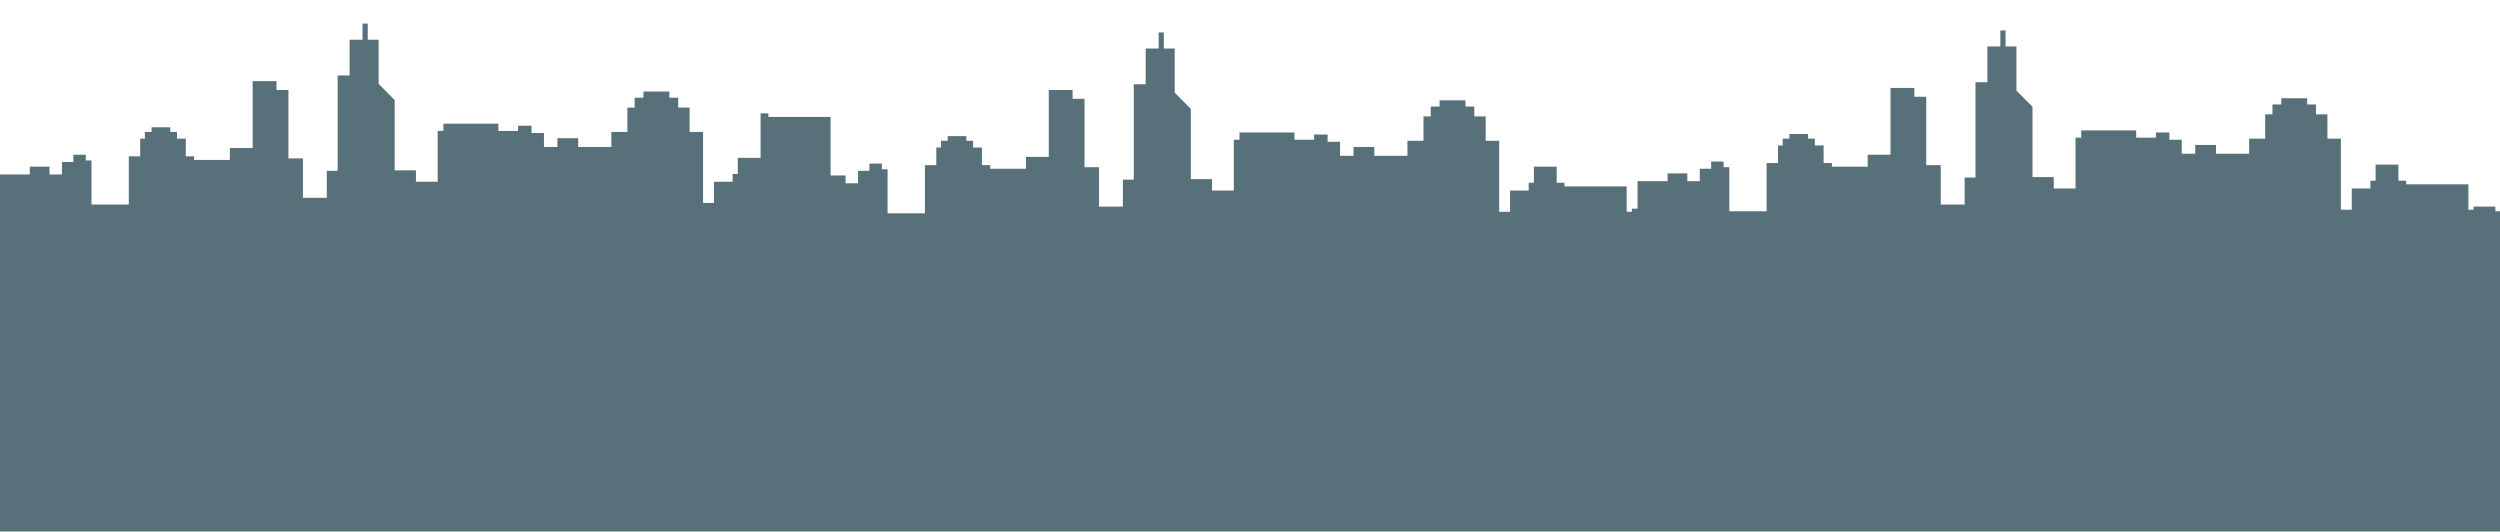 <?xml version="1.0" encoding="utf-8"?>
<!-- Generator: Adobe Illustrator 18.0.0, SVG Export Plug-In . SVG Version: 6.00 Build 0)  -->
<!DOCTYPE svg PUBLIC "-//W3C//DTD SVG 1.1//EN" "http://www.w3.org/Graphics/SVG/1.1/DTD/svg11.dtd">
<svg version="1.1" id="far-buildings" xmlns="http://www.w3.org/2000/svg" xmlns:xlink="http://www.w3.org/1999/xlink" x="0px"
	 y="0px" viewBox="0 0 4823.5 1026" enable-background="new 0 0 4823.5 1026" xml:space="preserve">
<polygon fill="#58707A" points="4814.5,407.6 4814.5,398.6 4772.5,398.6 4772.5,404.6 4762.5,404.6 4762.5,355.6 4642.5,355.6 
	4642.5,348.6 4627.5,348.6 4627.5,317.6 4583.5,317.6 4583.5,348.6 4573.5,348.6 4573.5,363.6 4537.5,363.6 4537.5,404.6 
	4516.5,404.6 4516.5,267.6 4490.5,267.6 4490.5,220.6 4468.5,220.6 4468.5,201.6 4451.5,201.6 4451.5,189.6 4401.5,189.6 
	4401.5,201.6 4384.5,201.6 4384.5,220.6 4370.5,220.6 4370.5,267.6 4339.5,267.6 4339.5,296.6 4275.5,296.6 4275.5,279.6 
	4235.5,279.6 4235.5,296.6 4209.5,296.6 4209.5,269.6 4185.5,269.6 4185.5,255.6 4159.5,255.6 4159.5,265.6 4121.5,265.6 
	4121.5,251.6 4015.5,251.6 4015.5,265.6 4004.5,265.6 4004.5,363.6 3962.5,363.6 3962.5,341.6 3921.5,341.6 3921.5,206 
	3890.5,174.8 3890.5,158.3 3890.5,89.6 3869.5,89.6 3869.5,58.6 3859.5,58.6 3859.5,89.6 3834.5,89.6 3834.5,158.6 3811.5,158.6 
	3811.5,342.6 3790.5,342.6 3790.5,394.6 3744.5,394.6 3744.5,318.6 3716.5,318.6 3716.5,186.6 3693.5,186.6 3693.5,169.6 
	3647.5,169.6 3647.5,298.6 3603.5,298.6 3603.5,321.6 3534.5,321.6 3534.5,314.6 3518.5,314.6 3518.5,280.6 3501.5,280.6 
	3501.5,267.6 3488.5,267.6 3488.5,258.6 3452.5,258.6 3452.5,267.6 3439.5,267.6 3439.5,280.6 3430.5,280.6 3430.5,314.6 
	3408.5,314.6 3408.5,407.6 3336.5,407.6 3336.5,322.6 3325.5,322.6 3325.5,311.6 3301.5,311.6 3301.5,325.6 3279.5,325.6 
	3279.5,349.6 3255.5,349.6 3255.5,334.6 3217.5,334.6 3217.5,349.6 3159.5,349.6 3159.5,402.6 3148.5,402.6 3148.5,408.6 
	3138.5,408.6 3138.5,359.6 3018.5,359.6 3018.5,352.6 3003.5,352.6 3003.5,321.6 2959.5,321.6 2959.5,352.6 2949.5,352.6 
	2949.5,367.6 2913.5,367.6 2913.5,408.6 2892.5,408.6 2892.5,271.6 2866.5,271.6 2866.5,224.6 2844.5,224.6 2844.5,205.6 
	2827.5,205.6 2827.5,193.6 2777.5,193.6 2777.5,205.6 2760.5,205.6 2760.5,224.6 2746.5,224.6 2746.5,271.6 2715.5,271.6 
	2715.5,300.6 2651.5,300.6 2651.5,283.6 2611.5,283.6 2611.5,300.6 2585.5,300.6 2585.5,273.6 2561.5,273.6 2561.5,259.6 
	2535.5,259.6 2535.5,269.6 2497.5,269.6 2497.5,255.6 2391.5,255.6 2391.5,269.6 2380.5,269.6 2380.5,367.6 2338.5,367.6 
	2338.5,345.6 2297.5,345.6 2297.5,210 2266.5,178.8 2266.5,162.3 2266.5,93.6 2245.5,93.6 2245.5,62.6 2235.5,62.6 2235.5,93.6 
	2210.5,93.6 2210.5,162.6 2187.5,162.6 2187.5,346.6 2166.5,346.6 2166.5,398.6 2120.5,398.6 2120.5,322.6 2092.5,322.6 
	2092.5,190.6 2069.5,190.6 2069.5,173.6 2023.5,173.6 2023.5,302.6 1979.5,302.6 1979.5,325.6 1910.5,325.6 1910.5,318.6 
	1894.5,318.6 1894.5,284.6 1877.5,284.6 1877.5,271.6 1864.5,271.6 1864.5,262.6 1828.5,262.6 1828.5,271.6 1815.5,271.6 
	1815.5,284.6 1806.5,284.6 1806.5,318.6 1784.5,318.6 1784.5,411.6 1712.5,411.6 1712.5,326.6 1701.5,326.6 1701.5,315.6 
	1677.5,315.6 1677.5,329.6 1655.5,329.6 1655.5,353.6 1631.5,353.6 1631.5,338.6 1602.5,338.6 1602.5,225.6 1482.5,225.6 
	1482.5,218.6 1467.5,218.6 1467.5,304.6 1423.5,304.6 1423.5,335.6 1413.5,335.6 1413.5,350.6 1377.5,350.6 1377.5,391.6 
	1356.5,391.6 1356.5,254.6 1330.5,254.6 1330.5,207.6 1308.5,207.6 1308.5,188.6 1291.5,188.6 1291.5,176.6 1241.5,176.6 
	1241.5,188.6 1224.5,188.6 1224.5,207.6 1210.5,207.6 1210.5,254.6 1179.5,254.6 1179.5,283.6 1115.5,283.6 1115.5,266.6 
	1075.5,266.6 1075.5,283.6 1049.5,283.6 1049.5,256.6 1025.5,256.6 1025.5,242.6 999.5,242.6 999.5,252.6 961.5,252.6 961.5,238.6 
	855.5,238.6 855.5,252.6 844.5,252.6 844.5,350.6 802.5,350.6 802.5,328.6 761.5,328.6 761.5,193 730.5,161.8 730.5,145.3 
	730.5,76.6 709.5,76.6 709.5,45.6 699.5,45.6 699.5,76.6 674.5,76.6 674.5,145.6 651.5,145.6 651.5,329.6 630.5,329.6 630.5,381.6 
	584.5,381.6 584.5,305.6 556.5,305.6 556.5,173.6 533.5,173.6 533.5,156.6 487.5,156.6 487.5,285.6 443.5,285.6 443.5,308.6 
	374.5,308.6 374.5,301.6 358.5,301.6 358.5,267.6 341.5,267.6 341.5,254.6 328.5,254.6 328.5,245.6 292.5,245.6 292.5,254.6 
	279.5,254.6 279.5,267.6 270.5,267.6 270.5,301.6 248.5,301.6 248.5,394.6 176.5,394.6 176.5,309.6 165.5,309.6 165.5,298.6 
	141.5,298.6 141.5,312.6 119.5,312.6 119.5,336.6 95.5,336.6 95.5,321.6 57.5,321.6 57.5,336.6 -0.5,336.6 -0.5,393.7 -0.5,1025.6 
	375.2,1025.6 631,1025.6 880.7,1025.6 1535.5,1025.6 1668.5,1025.6 1911.2,1025.6 2167,1025.6 2416.7,1025.6 3159.5,1025.6 
	3204.5,1025.6 3535.2,1025.6 3791,1025.6 4040.7,1025.6 4823.5,1025.6 4823.5,407.6 "/>
</svg>
